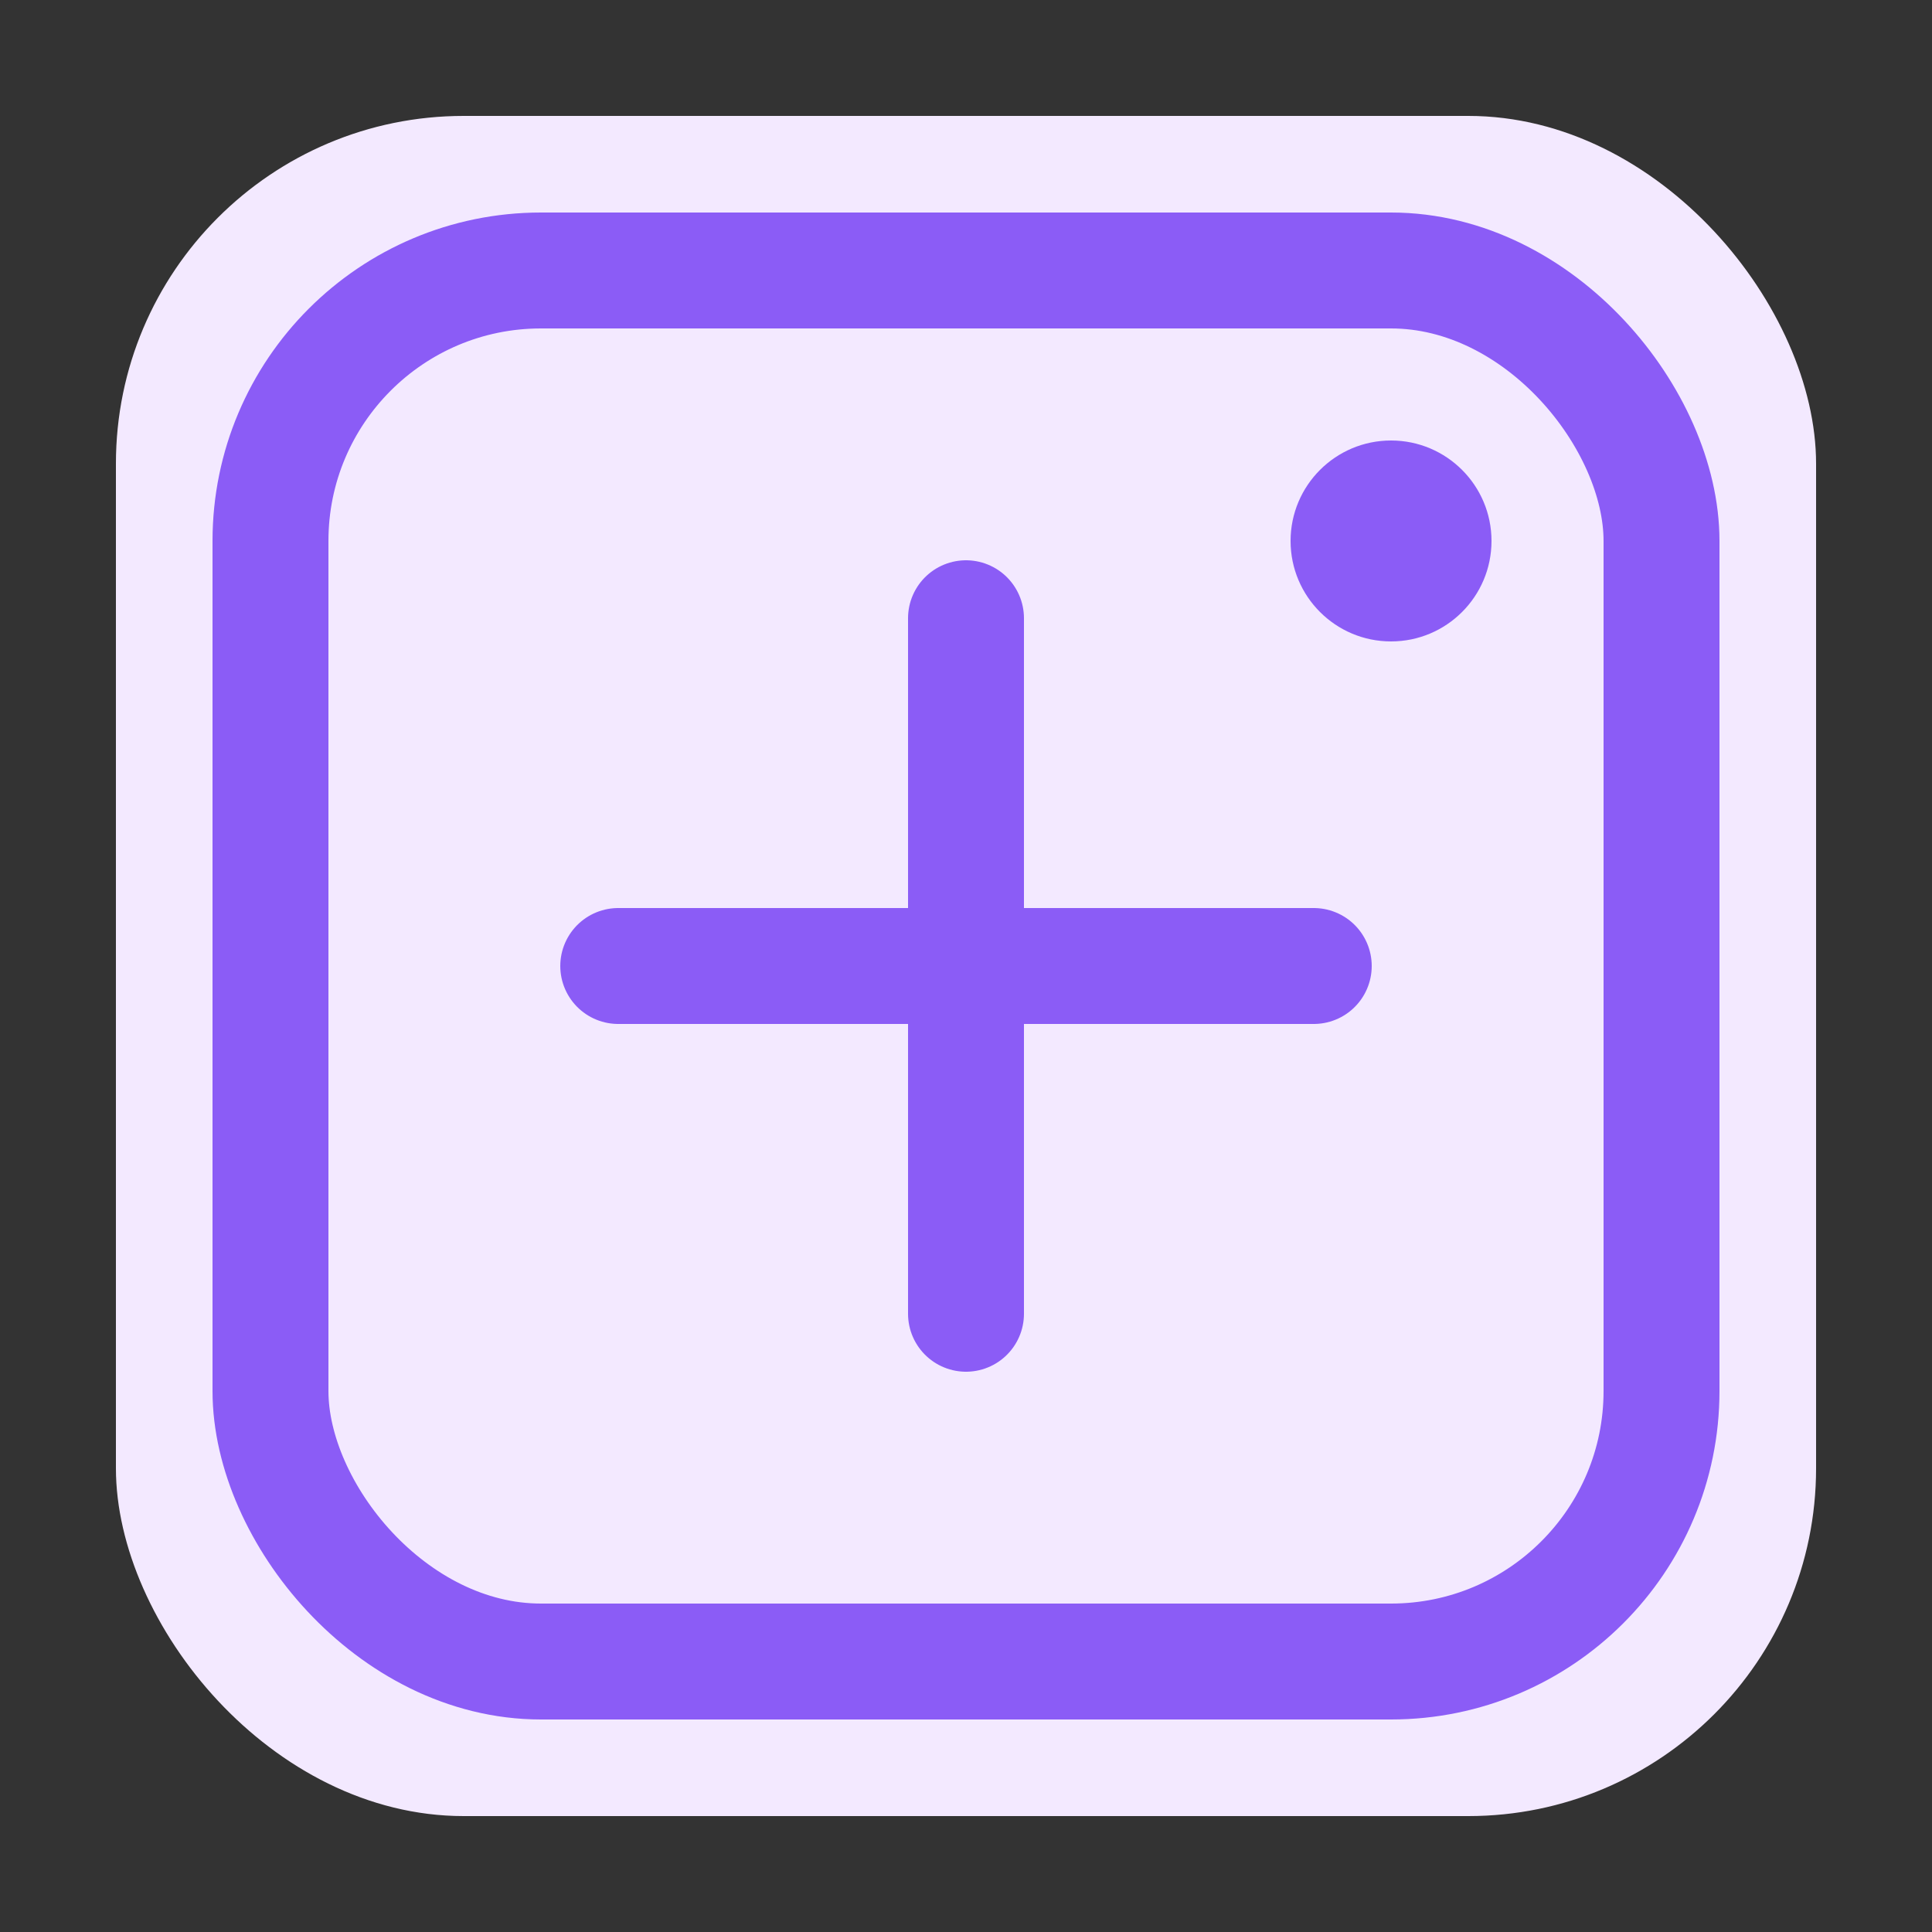 <svg width="120" height="120" viewBox="0 0 100 100" xmlns="http://www.w3.org/2000/svg" aria-hidden="true">
  <rect x="0" y="0" width="100" height="100" fill="#333333" stroke="none"/>
  <!-- Pastel mor: #8B5CF6 -->
  <rect x="6" y="6" width="88" height="88" rx="18" fill="#F3E9FF" />
  <rect x="14" y="14" width="72" height="72" rx="14" stroke="#8B5CF6" stroke-width="6" fill="none"/>
  <path d="M50 32v36M32 50h36" stroke="#8B5CF6" stroke-width="6" stroke-linecap="round" stroke-linejoin="round"/>
  <circle cx="72" cy="28" r="5.2" fill="#8B5CF6"/>
</svg>
